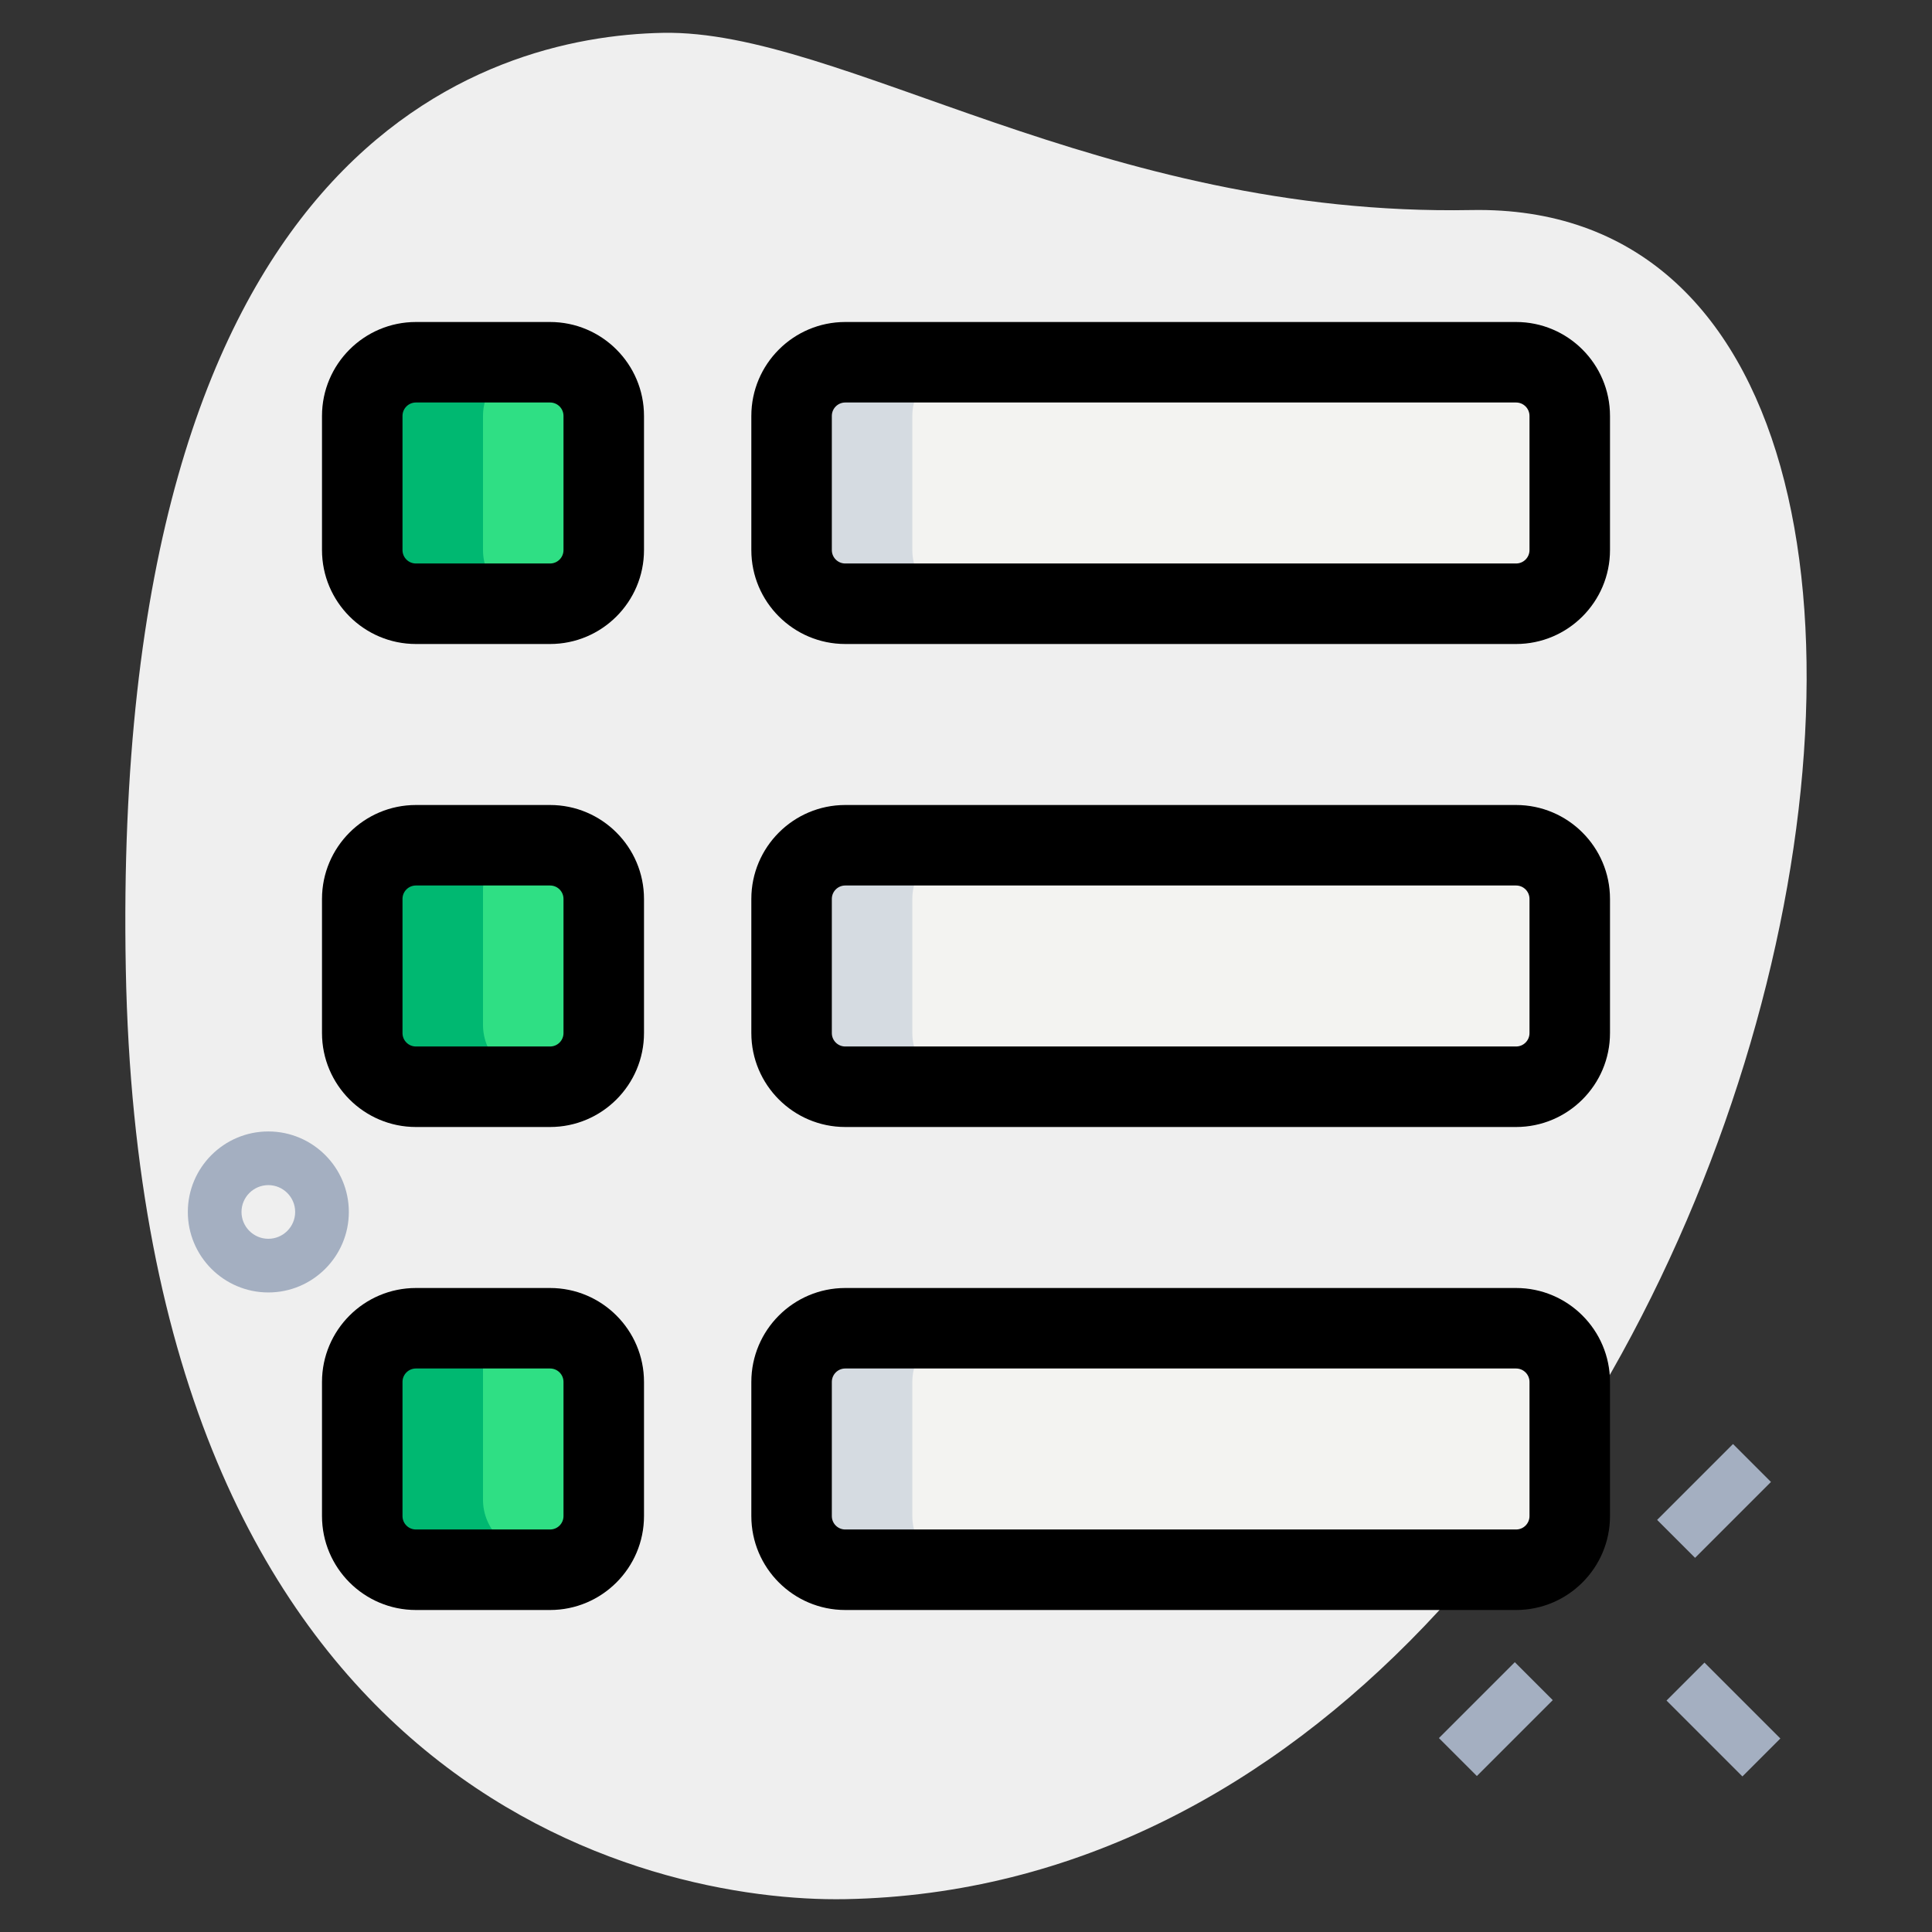<svg enable-background="new 0 0 36 36" height="512" viewBox="0 0 36 36" width="512" xmlns="http://www.w3.org/2000/svg"><rect x="0" y="0" width="36" height="36" fill="#333333" stroke="none"/><g id="BG"><g><path d="m27.417 3.914c-6.915.129-11.732-3.365-15.064-3.302s-10.296 2.109-10.009 17.44 9.744 17.404 13.41 17.336c17.163-.321 23.911-31.703 11.663-31.474z" fill="#efefef"/></g></g><g id="Color"><g><g><path d="m31.621 31.033h1v2h-1z" fill="#a4afc1" transform="matrix(.707 -.707 .707 .707 -13.243 32.103)"/></g><g><path d="m26.879 31.533h2v1h-2z" fill="#a4afc1" transform="matrix(.707 -.707 .707 .707 -14.485 29.096)"/></g><g><path d="m30.945 27.467h2v1h-2z" fill="#a4afc1" transform="matrix(.707 -.707 .707 .707 -10.419 30.78)"/></g></g><g><path d="m5 24.083c-.827 0-1.5-.673-1.5-1.5s.673-1.5 1.5-1.5 1.5.673 1.5 1.5-.673 1.5-1.5 1.5zm0-2c-.276 0-.5.225-.5.5s.224.5.5.5.5-.225.5-.5-.224-.5-.5-.5z" fill="#a4afc1"/></g><g><path d="m28.25 11.25h-12.5c-.552 0-1-.448-1-1v-2.5c0-.552.448-1 1-1h12.5c.552 0 1 .448 1 1v2.5c0 .552-.448 1-1 1z" fill="#f3f3f1"/></g><g><path d="m28.25 20.25h-12.5c-.552 0-1-.448-1-1v-2.5c0-.552.448-1 1-1h12.5c.552 0 1 .448 1 1v2.5c0 .552-.448 1-1 1z" fill="#f3f3f1"/></g><g><path d="m28.25 29.25h-12.5c-.552 0-1-.448-1-1v-2.5c0-.552.448-1 1-1h12.5c.552 0 1 .448 1 1v2.5c0 .552-.448 1-1 1z" fill="#f3f3f1"/></g><g><path d="m17 10.25v-2.5c0-.552.448-1 1-1h-2.25c-.552 0-1 .448-1 1v2.5c0 .552.448 1 1 1h2.25c-.552 0-1-.448-1-1z" fill="#d5dbe1"/></g><g><path d="m17 19.25v-2.5c0-.552.448-1 1-1h-2.25c-.552 0-1 .448-1 1v2.5c0 .552.448 1 1 1h2.25c-.552 0-1-.448-1-1z" fill="#d5dbe1"/></g><g><path d="m17 28.25v-2.5c0-.552.448-1 1-1h-2.25c-.552 0-1 .448-1 1v2.5c0 .552.448 1 1 1h2.25c-.552 0-1-.448-1-1z" fill="#d5dbe1"/></g><g><path d="m10.25 11.25h-2.5c-.552 0-1-.448-1-1v-2.5c0-.552.448-1 1-1h2.5c.552 0 1 .448 1 1v2.5c0 .552-.448 1-1 1z" fill="#2fdf84"/></g><g><path d="m9 10.25v-2.5c0-.552.448-1 1-1h-2.25c-.552 0-1 .448-1 1v2.5c0 .552.448 1 1 1h2.25c-.552 0-1-.448-1-1z" fill="#00b871"/></g><g><path d="m10.25 20.097h-2.5c-.552 0-1-.448-1-1v-2.5c0-.552.448-1 1-1h2.5c.552 0 1 .448 1 1v2.5c0 .553-.448 1-1 1z" fill="#2fdf84"/></g><g><path d="m9 19.097v-2.5c0-.552.448-1 1-1h-2.25c-.552 0-1 .448-1 1v2.5c0 .552.448 1 1 1h2.25c-.552 0-1-.447-1-1z" fill="#00b871"/></g><g><path d="m10.25 28.945h-2.5c-.552 0-1-.448-1-1v-2.5c0-.552.448-1 1-1h2.5c.552 0 1 .448 1 1v2.5c0 .552-.448 1-1 1z" fill="#2fdf84"/></g><g><path d="m9 27.945v-2.5c0-.552.448-1 1-1h-2.25c-.552 0-1 .448-1 1v2.5c0 .552.448 1 1 1h2.25c-.552 0-1-.448-1-1z" fill="#00b871"/></g></g><g id="Layer_2"><g><path d="m10.25 12h-2.5c-.965 0-1.75-.785-1.75-1.75v-2.5c0-.965.785-1.75 1.75-1.75h2.5c.965 0 1.75.785 1.75 1.75v2.5c0 .965-.785 1.75-1.75 1.75zm-2.5-4.5c-.138 0-.25.112-.25.25v2.5c0 .138.112.25.25.25h2.5c.138 0 .25-.112.25-.25v-2.5c0-.138-.112-.25-.25-.25z"/></g><g><path d="m28.25 12h-12.5c-.965 0-1.75-.785-1.75-1.75v-2.5c0-.965.785-1.75 1.75-1.75h12.5c.965 0 1.75.785 1.75 1.75v2.5c0 .965-.785 1.75-1.75 1.75zm-12.5-4.5c-.138 0-.25.112-.25.25v2.5c0 .138.112.25.25.25h12.5c.138 0 .25-.112.25-.25v-2.5c0-.138-.112-.25-.25-.25z"/></g><g><path d="m10.25 21h-2.5c-.965 0-1.75-.785-1.75-1.75v-2.5c0-.965.785-1.75 1.75-1.75h2.5c.965 0 1.75.785 1.75 1.75v2.5c0 .965-.785 1.75-1.75 1.75zm-2.5-4.5c-.138 0-.25.112-.25.25v2.5c0 .138.112.25.25.25h2.5c.138 0 .25-.112.25-.25v-2.5c0-.138-.112-.25-.25-.25z"/></g><g><path d="m28.25 21h-12.5c-.965 0-1.75-.785-1.75-1.75v-2.5c0-.965.785-1.75 1.75-1.75h12.5c.965 0 1.75.785 1.75 1.75v2.5c0 .965-.785 1.75-1.75 1.75zm-12.5-4.5c-.138 0-.25.112-.25.25v2.5c0 .138.112.25.25.25h12.5c.138 0 .25-.112.25-.25v-2.5c0-.138-.112-.25-.25-.25z"/></g><g><path d="m10.25 30h-2.5c-.965 0-1.75-.785-1.75-1.75v-2.5c0-.965.785-1.75 1.75-1.75h2.5c.965 0 1.75.785 1.75 1.75v2.5c0 .965-.785 1.75-1.75 1.75zm-2.5-4.5c-.138 0-.25.112-.25.25v2.5c0 .138.112.25.25.25h2.5c.138 0 .25-.112.25-.25v-2.5c0-.138-.112-.25-.25-.25z"/></g><g><path d="m28.25 30h-12.5c-.965 0-1.75-.785-1.75-1.75v-2.5c0-.965.785-1.75 1.75-1.75h12.5c.965 0 1.75.785 1.75 1.75v2.5c0 .965-.785 1.75-1.75 1.75zm-12.5-4.5c-.138 0-.25.112-.25.25v2.5c0 .138.112.25.25.25h12.5c.138 0 .25-.112.25-.25v-2.5c0-.138-.112-.25-.25-.25z"/></g></g></svg>
